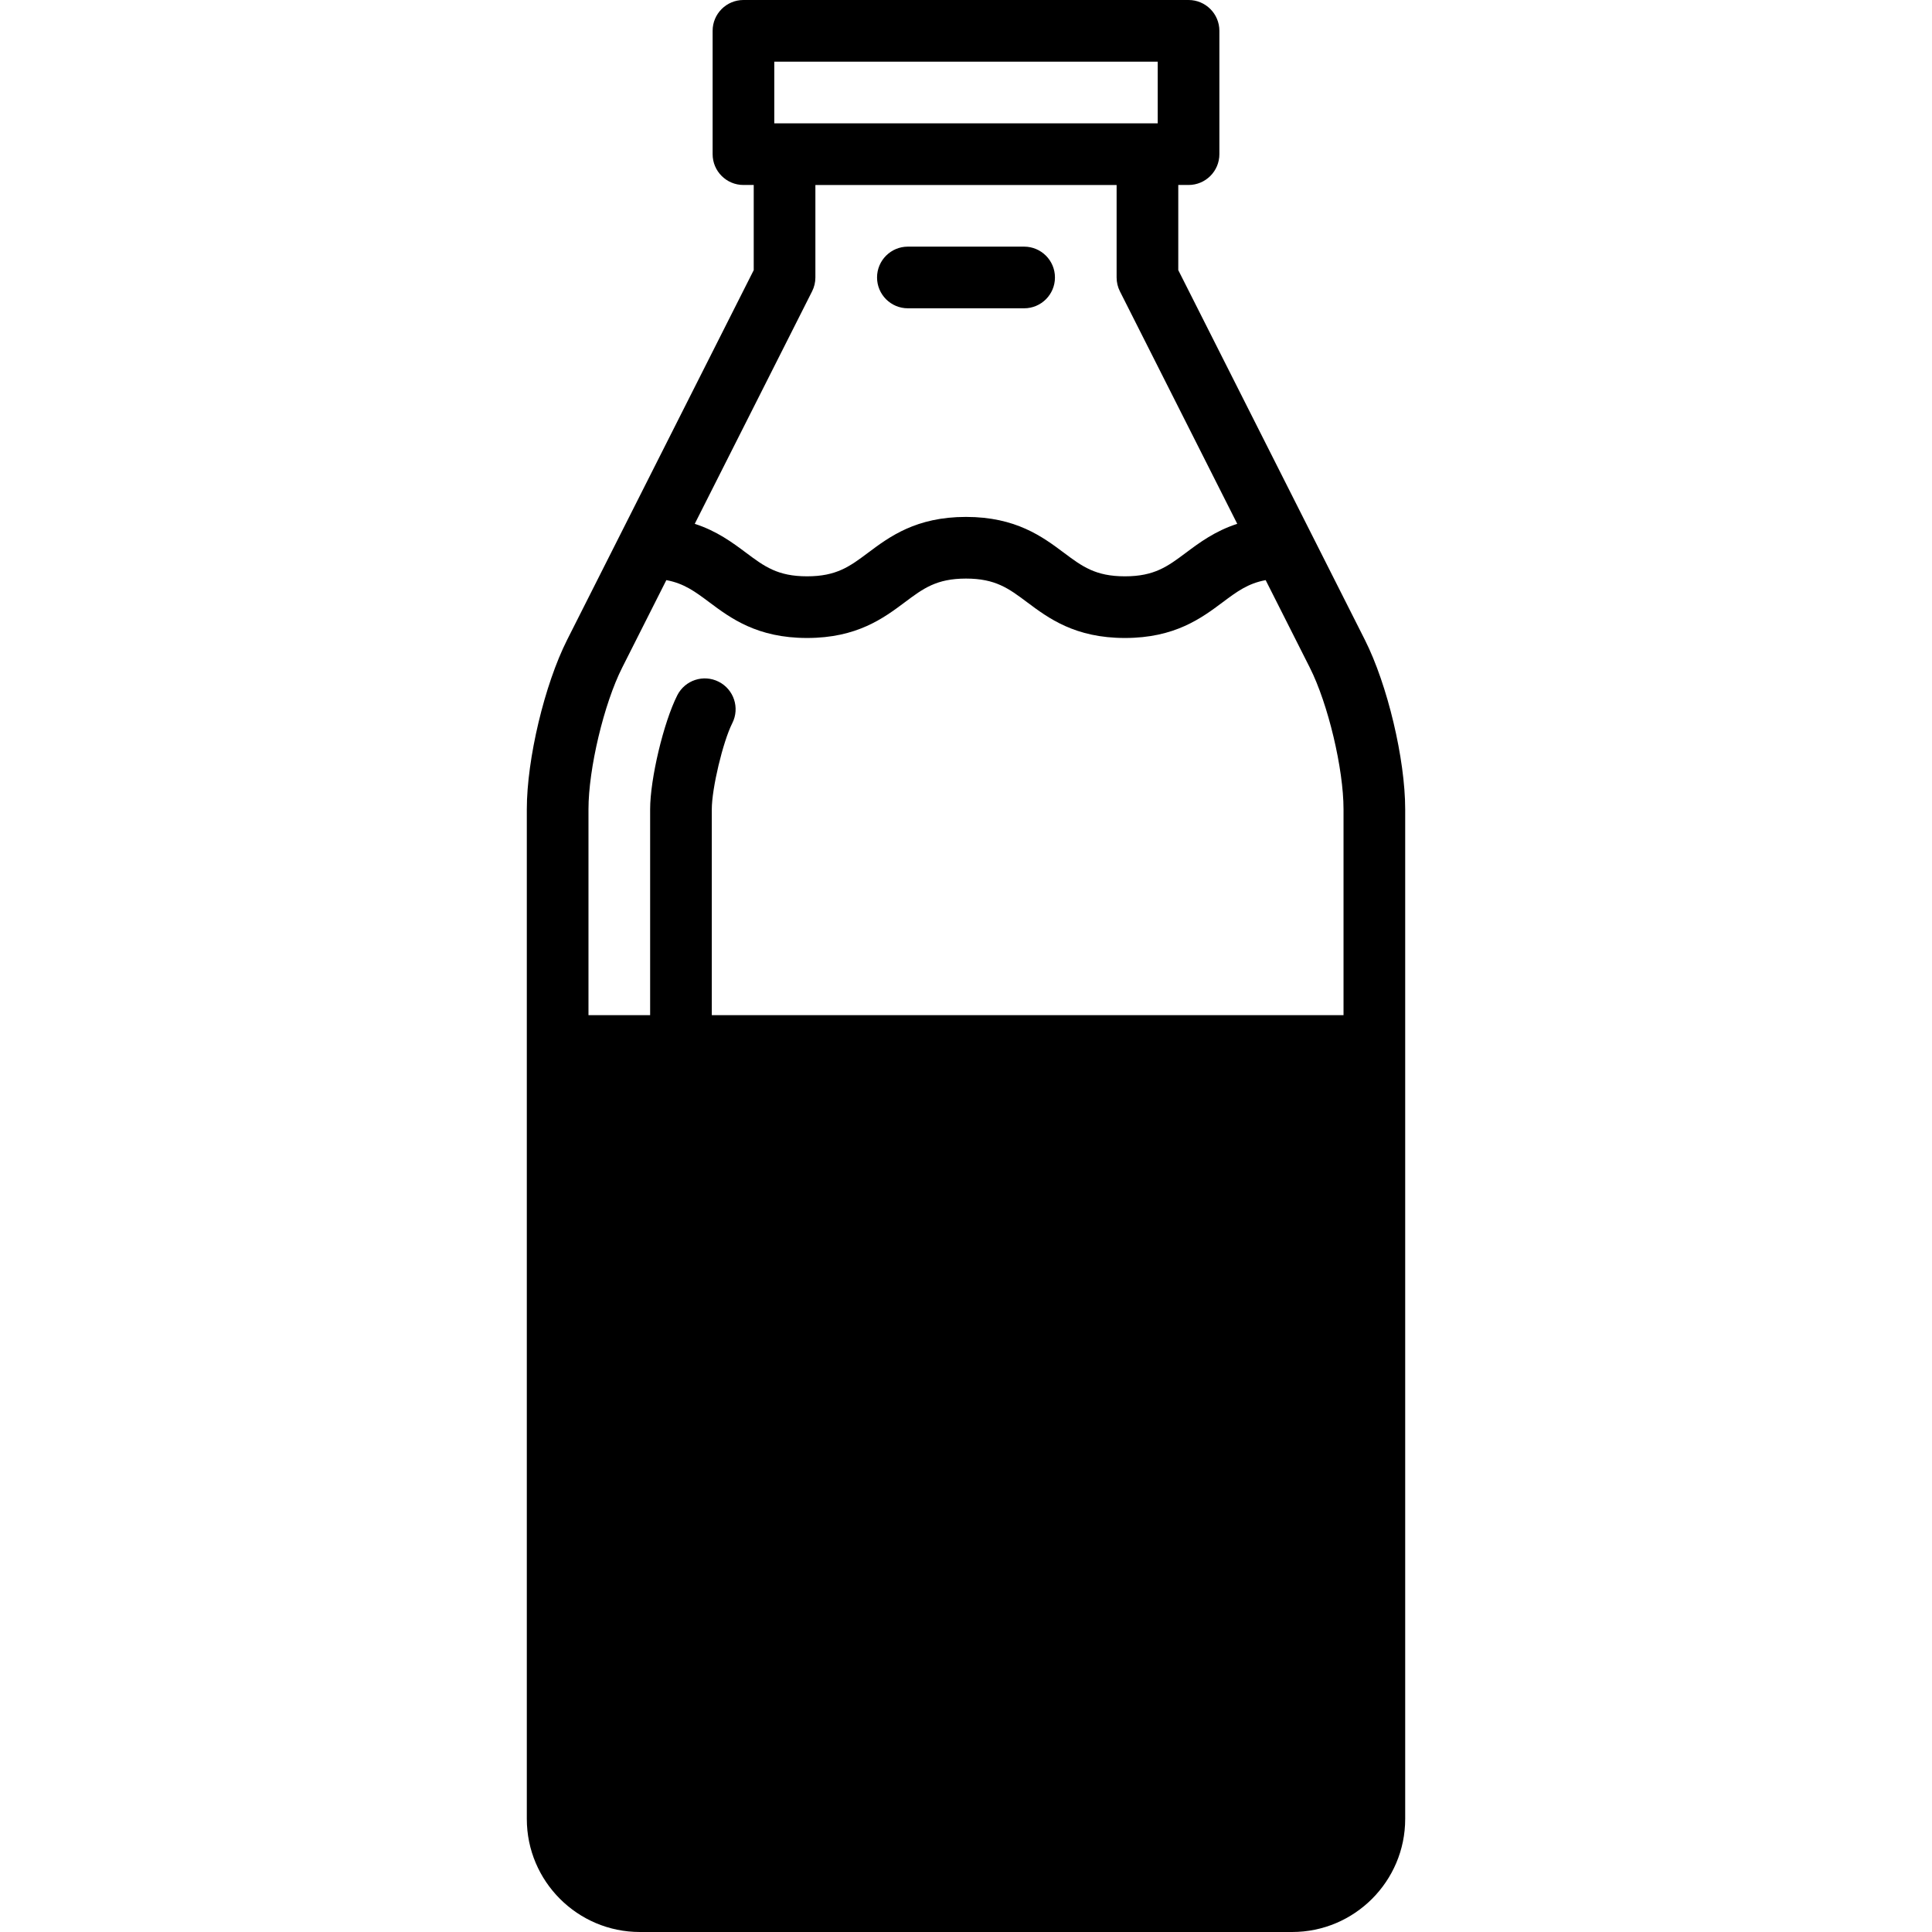 <?xml version="1.0" encoding="UTF-8" standalone="no"?>
<svg
   xmlns:dc="http://purl.org/dc/elements/1.1/"
   xmlns:cc="http://creativecommons.org/ns#"
   xmlns:rdf="http://www.w3.org/1999/02/22-rdf-syntax-ns#"
   xmlns:svg="http://www.w3.org/2000/svg"
   xmlns="http://www.w3.org/2000/svg"
   xmlns:sodipodi="http://sodipodi.sourceforge.net/DTD/sodipodi-0.dtd"
   xmlns:inkscape="http://www.inkscape.org/namespaces/inkscape"
   version="1.1"
   viewBox="0 0 470 470"
   enable-background="new 0 0 470 470"
   id="svg3814"
   sodipodi:docname="milk_2-3.svg"
   inkscape:version="0.92.4 (5da689c313, 2019-01-14)">
  <defs
     id="defs3818" />
  <sodipodi:namedview
     pagecolor="#ffffff"
     bordercolor="#666666"
     borderopacity="1"
     objecttolerance="10"
     gridtolerance="10"
     guidetolerance="10"
     inkscape:pageopacity="0"
     inkscape:pageshadow="2"
     inkscape:window-width="2560"
     inkscape:window-height="1025"
     id="namedview3816"
     showgrid="false"
     inkscape:zoom="1.7659574"
     inkscape:cx="235"
     inkscape:cy="235"
     inkscape:window-x="0"
     inkscape:window-y="27"
     inkscape:window-maximized="1"
     inkscape:current-layer="svg3814" />
  <g
     id="g3812">
    <path
       d="m332.026,155.641l-45.386-89.926v-20.715h2.5c4.142,0 7.5-3.357 7.5-7.5v-30c0-4.143-3.358-7.5-7.5-7.5h-108.28c-4.142,0-7.5,3.357-7.5,7.5v30c0,4.143 3.358,7.5 7.5,7.5h2.5v20.715l-45.386,89.926c-5.504,10.905-9.816,29.017-9.816,41.233v245.626c0,15.163 12.336,27.5 27.5,27.5h158.683c15.164,0 27.5-12.337 27.5-27.5v-245.626c0-12.217-4.311-30.328-9.815-41.233zm-143.666-140.641h93.279v15h-93.279v-15zm9.196,55.879c0.529-1.048 0.804-2.205 0.804-3.379v-22.5h73.279v22.5c0,1.174 0.275,2.331 0.804,3.379l28.543,56.553c-5.411,1.754-9.204,4.583-12.487,7.037-4.452,3.329-7.669,5.733-14.841,5.733s-10.389-2.404-14.841-5.733c-5.196-3.884-11.663-8.719-23.823-8.719-12.159,0-18.625,4.835-23.821,8.72-4.451,3.328-7.667,5.732-14.838,5.732s-10.387-2.404-14.838-5.732c-3.282-2.454-7.075-5.283-12.485-7.037l28.544-56.554zm129.285,371.621c0,6.893-5.607,12.5-12.5,12.5h-158.682c-6.893,0-12.5-5.607-12.5-12.5v-245.626c0-9.874 3.758-25.661 8.207-34.476l10.736-21.271c4.305,0.797 6.999,2.802 10.415,5.355 5.195,3.885 11.662,8.72 23.82,8.72 12.158,0 18.625-4.835 23.82-8.72 4.451-3.328 7.667-5.732 14.838-5.732 7.172,0 10.389,2.404 14.841,5.733 5.196,3.885 11.663,8.719 23.822,8.719 12.16,0 18.626-4.835 23.823-8.719 3.416-2.554 6.111-4.559 10.417-5.356l10.736,21.272c4.448,8.813 8.207,24.601 8.207,34.475v245.626z"
       id="path3804" />
    <path
       d="m174.832,165.842c-3.698-1.866-8.208-0.382-10.075,3.315-3.33,6.598-6.598,20.326-6.598,27.717v175.626c0,4.143 3.358,7.5 7.5,7.5s7.5-3.357 7.5-7.5v-175.626c0-5.071 2.704-16.431 4.989-20.957 1.866-3.698 0.381-8.209-3.316-10.075z"
       id="path3808" />
    <path
       d="m220.86,75h28.279c4.142,0 7.5-3.357 7.5-7.5s-3.358-7.5-7.5-7.5h-28.279c-4.142,0-7.5,3.357-7.5,7.5s3.358,7.5 7.5,7.5z"
       id="path3810" />
  </g>
  <rect
     id="rect3830"
     width="191.398"
     height="213.333"
     x="140.628"
     y="246.959"
     ry="0"
     style="stroke-width:1.877" />
</svg>
